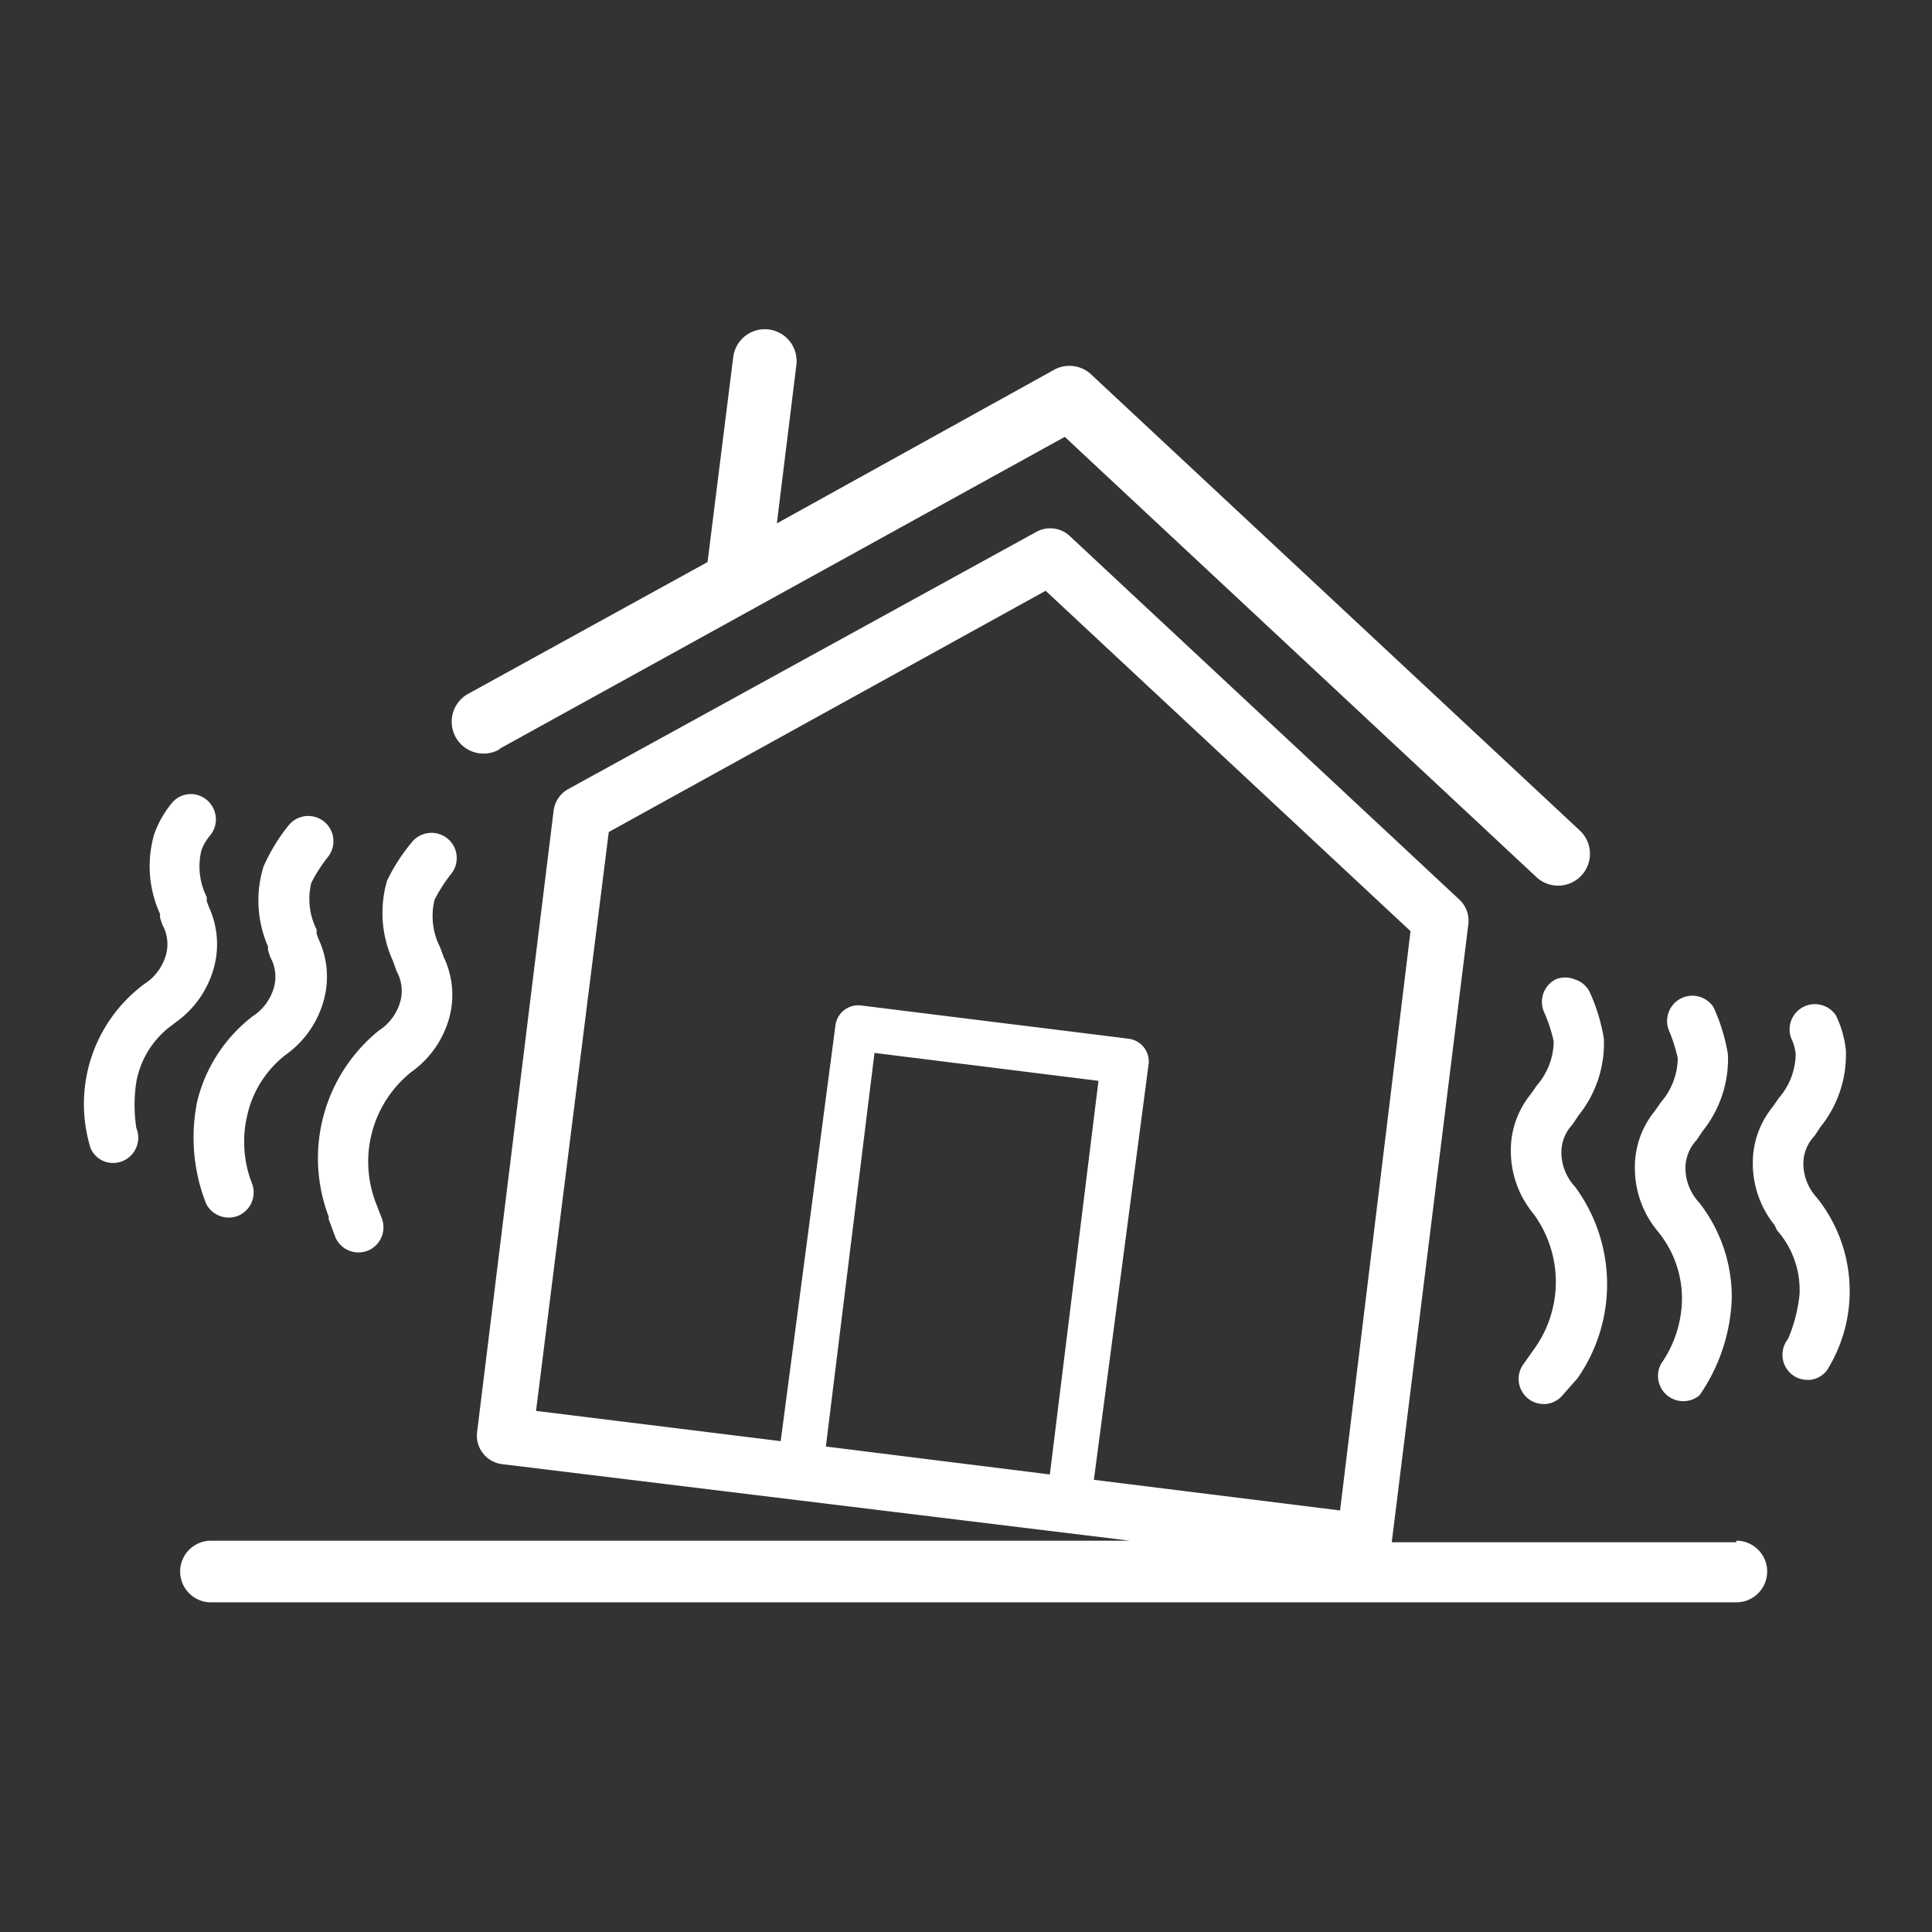 <svg id="Layer_1" data-name="Layer 1" xmlns="http://www.w3.org/2000/svg" viewBox="0 0 50.46 50.46"><rect x="0" y="0" width="50.46" height="50.46" fill="#333333" stroke="none"/><defs><style>.cls-1{fill:#ffffff;}</style></defs><title>terremoto</title><path class="cls-1" d="M8.58,31.83s.17.46.19.51a.66.66,0,0,0,.87.31.66.66,0,0,0,.32-.86l-.15-.39h0A3,3,0,0,1,10.74,28a2.57,2.57,0,0,0,1-1.44A2.28,2.28,0,0,0,11.59,25l-.1-.27a1.78,1.78,0,0,1-.14-1.23,4.09,4.09,0,0,1,.42-.66.66.66,0,0,0-.06-.92.66.66,0,0,0-.93.05A4.78,4.78,0,0,0,10.11,23a3,3,0,0,0,.15,2.09l.1.28a1.05,1.05,0,0,1,.1.77,1.33,1.33,0,0,1-.57.78,4.29,4.29,0,0,0-1.3,4.87Z"/><path class="cls-1" d="M5.38,31.43a.66.66,0,0,0,.87.31.66.66,0,0,0,.32-.86,3,3,0,0,1-.11-1.76,2.76,2.76,0,0,1,1-1.57,2.57,2.57,0,0,0,1-1.44,2.31,2.31,0,0,0-.13-1.56l-.06-.16,0-.11a1.78,1.78,0,0,1-.14-1.22,4.07,4.07,0,0,1,.42-.66.66.66,0,0,0-.06-.92.66.66,0,0,0-.93.05,4.77,4.77,0,0,0-.68,1.11A3,3,0,0,0,7,24.72l0,.1.06.18a1.05,1.05,0,0,1,.1.77,1.33,1.33,0,0,1-.57.78,4,4,0,0,0-1.44,2.22A4.72,4.72,0,0,0,5.38,31.43Z"/><path class="cls-1" d="M2.74,30.34a.66.66,0,0,0,.82-.88,4,4,0,0,1,0-1.2,2.35,2.35,0,0,1,.94-1.49l.09-.07a2.57,2.57,0,0,0,1-1.44,2.31,2.31,0,0,0-.13-1.56l-.06-.16,0-.11a1.78,1.78,0,0,1-.14-1.22,1.26,1.26,0,0,1,.22-.38.66.66,0,0,0-.06-.92.65.65,0,0,0-.47-.17.65.65,0,0,0-.45.22,2.7,2.7,0,0,0-.47.82,3,3,0,0,0,.15,2.09l0,.1.06.18a1.05,1.05,0,0,1,.1.77,1.33,1.33,0,0,1-.57.78A3.9,3.9,0,0,0,2.37,30,.65.65,0,0,0,2.74,30.34Z"/><path class="cls-1" d="M41.13,25.58a.65.65,0,0,0-.5,0,.66.66,0,0,0-.29.88,4.06,4.06,0,0,1,.24.74,1.79,1.79,0,0,1-.45,1.16l-.06.09-.1.14a2.31,2.31,0,0,0-.51,1.47,2.57,2.57,0,0,0,.59,1.64,3,3,0,0,1,0,3.56l-.24.34a.66.66,0,0,0,.09.92.65.65,0,0,0,.42.15h.06a.65.65,0,0,0,.44-.24L41.2,36a4.29,4.29,0,0,0-.06-5,1.33,1.33,0,0,1-.36-.9,1.06,1.06,0,0,1,.29-.73l.1-.15.06-.09a3,3,0,0,0,.66-2,4.78,4.78,0,0,0-.38-1.24A.65.65,0,0,0,41.13,25.58Z"/><path class="cls-1" d="M43.93,33.93a3,3,0,0,1-.54,1.68.66.66,0,0,0,1,.83,4.73,4.73,0,0,0,.84-2.52,4,4,0,0,0-.85-2.51,1.33,1.33,0,0,1-.36-.9,1.07,1.07,0,0,1,.29-.73l.16-.24a3,3,0,0,0,.66-2,4.74,4.74,0,0,0-.38-1.24.66.66,0,0,0-1.17.59,4.1,4.1,0,0,1,.24.75,1.79,1.79,0,0,1-.45,1.16l-.06.09-.1.14a2.31,2.31,0,0,0-.51,1.48,2.57,2.57,0,0,0,.59,1.64A2.76,2.76,0,0,1,43.93,33.93Z"/><path class="cls-1" d="M46.41,32.13A2.35,2.35,0,0,1,47,33.81h0a4,4,0,0,1-.3,1.16.66.66,0,0,0,.09.92.65.65,0,0,0,.42.15h.06a.65.65,0,0,0,.44-.24,3.9,3.9,0,0,0-.25-4.51,1.33,1.33,0,0,1-.36-.9,1.05,1.05,0,0,1,.29-.72l.16-.24a3,3,0,0,0,.66-2,2.69,2.69,0,0,0-.26-.91.66.66,0,0,0-1.17.59,1.26,1.26,0,0,1,.12.42,1.79,1.79,0,0,1-.45,1.16l-.06.09-.1.14a2.31,2.31,0,0,0-.51,1.48A2.57,2.57,0,0,0,46.35,32Z"/><path class="cls-1" d="M13.06,19.55l14.75-8.14L40.13,22.91a.83.83,0,0,0,1.13-1.22L28.51,9.79a.83.83,0,0,0-1-.12l-7.22,4,.51-4.14a.83.83,0,1,0-1.65-.2l-.67,5.35-6.25,3.44a.83.83,0,1,0,.8,1.46Z"/><path class="cls-1" d="M45.35,40.28h-9l2-16.14a.75.75,0,0,0-.23-.64L27.94,14a.75.75,0,0,0-.87-.11L14.84,20.61a.75.75,0,0,0-.38.56l-2,16.24a.75.75,0,0,0,.65.83l16.4,2h-24a.8.8,0,0,0,0,1.61H45.35a.8.8,0,1,0,0-1.61ZM21.57,37.78l1.27-10.28,5.85.73L27.42,38.51Zm7,.87L30,27.79a.6.6,0,0,0-.52-.66l-7-.87a.6.6,0,0,0-.66.52L20.39,37.64,14,36.85,15.9,21.73l11.41-6.3,9.53,8.89L35,39.45Z"/></svg>
